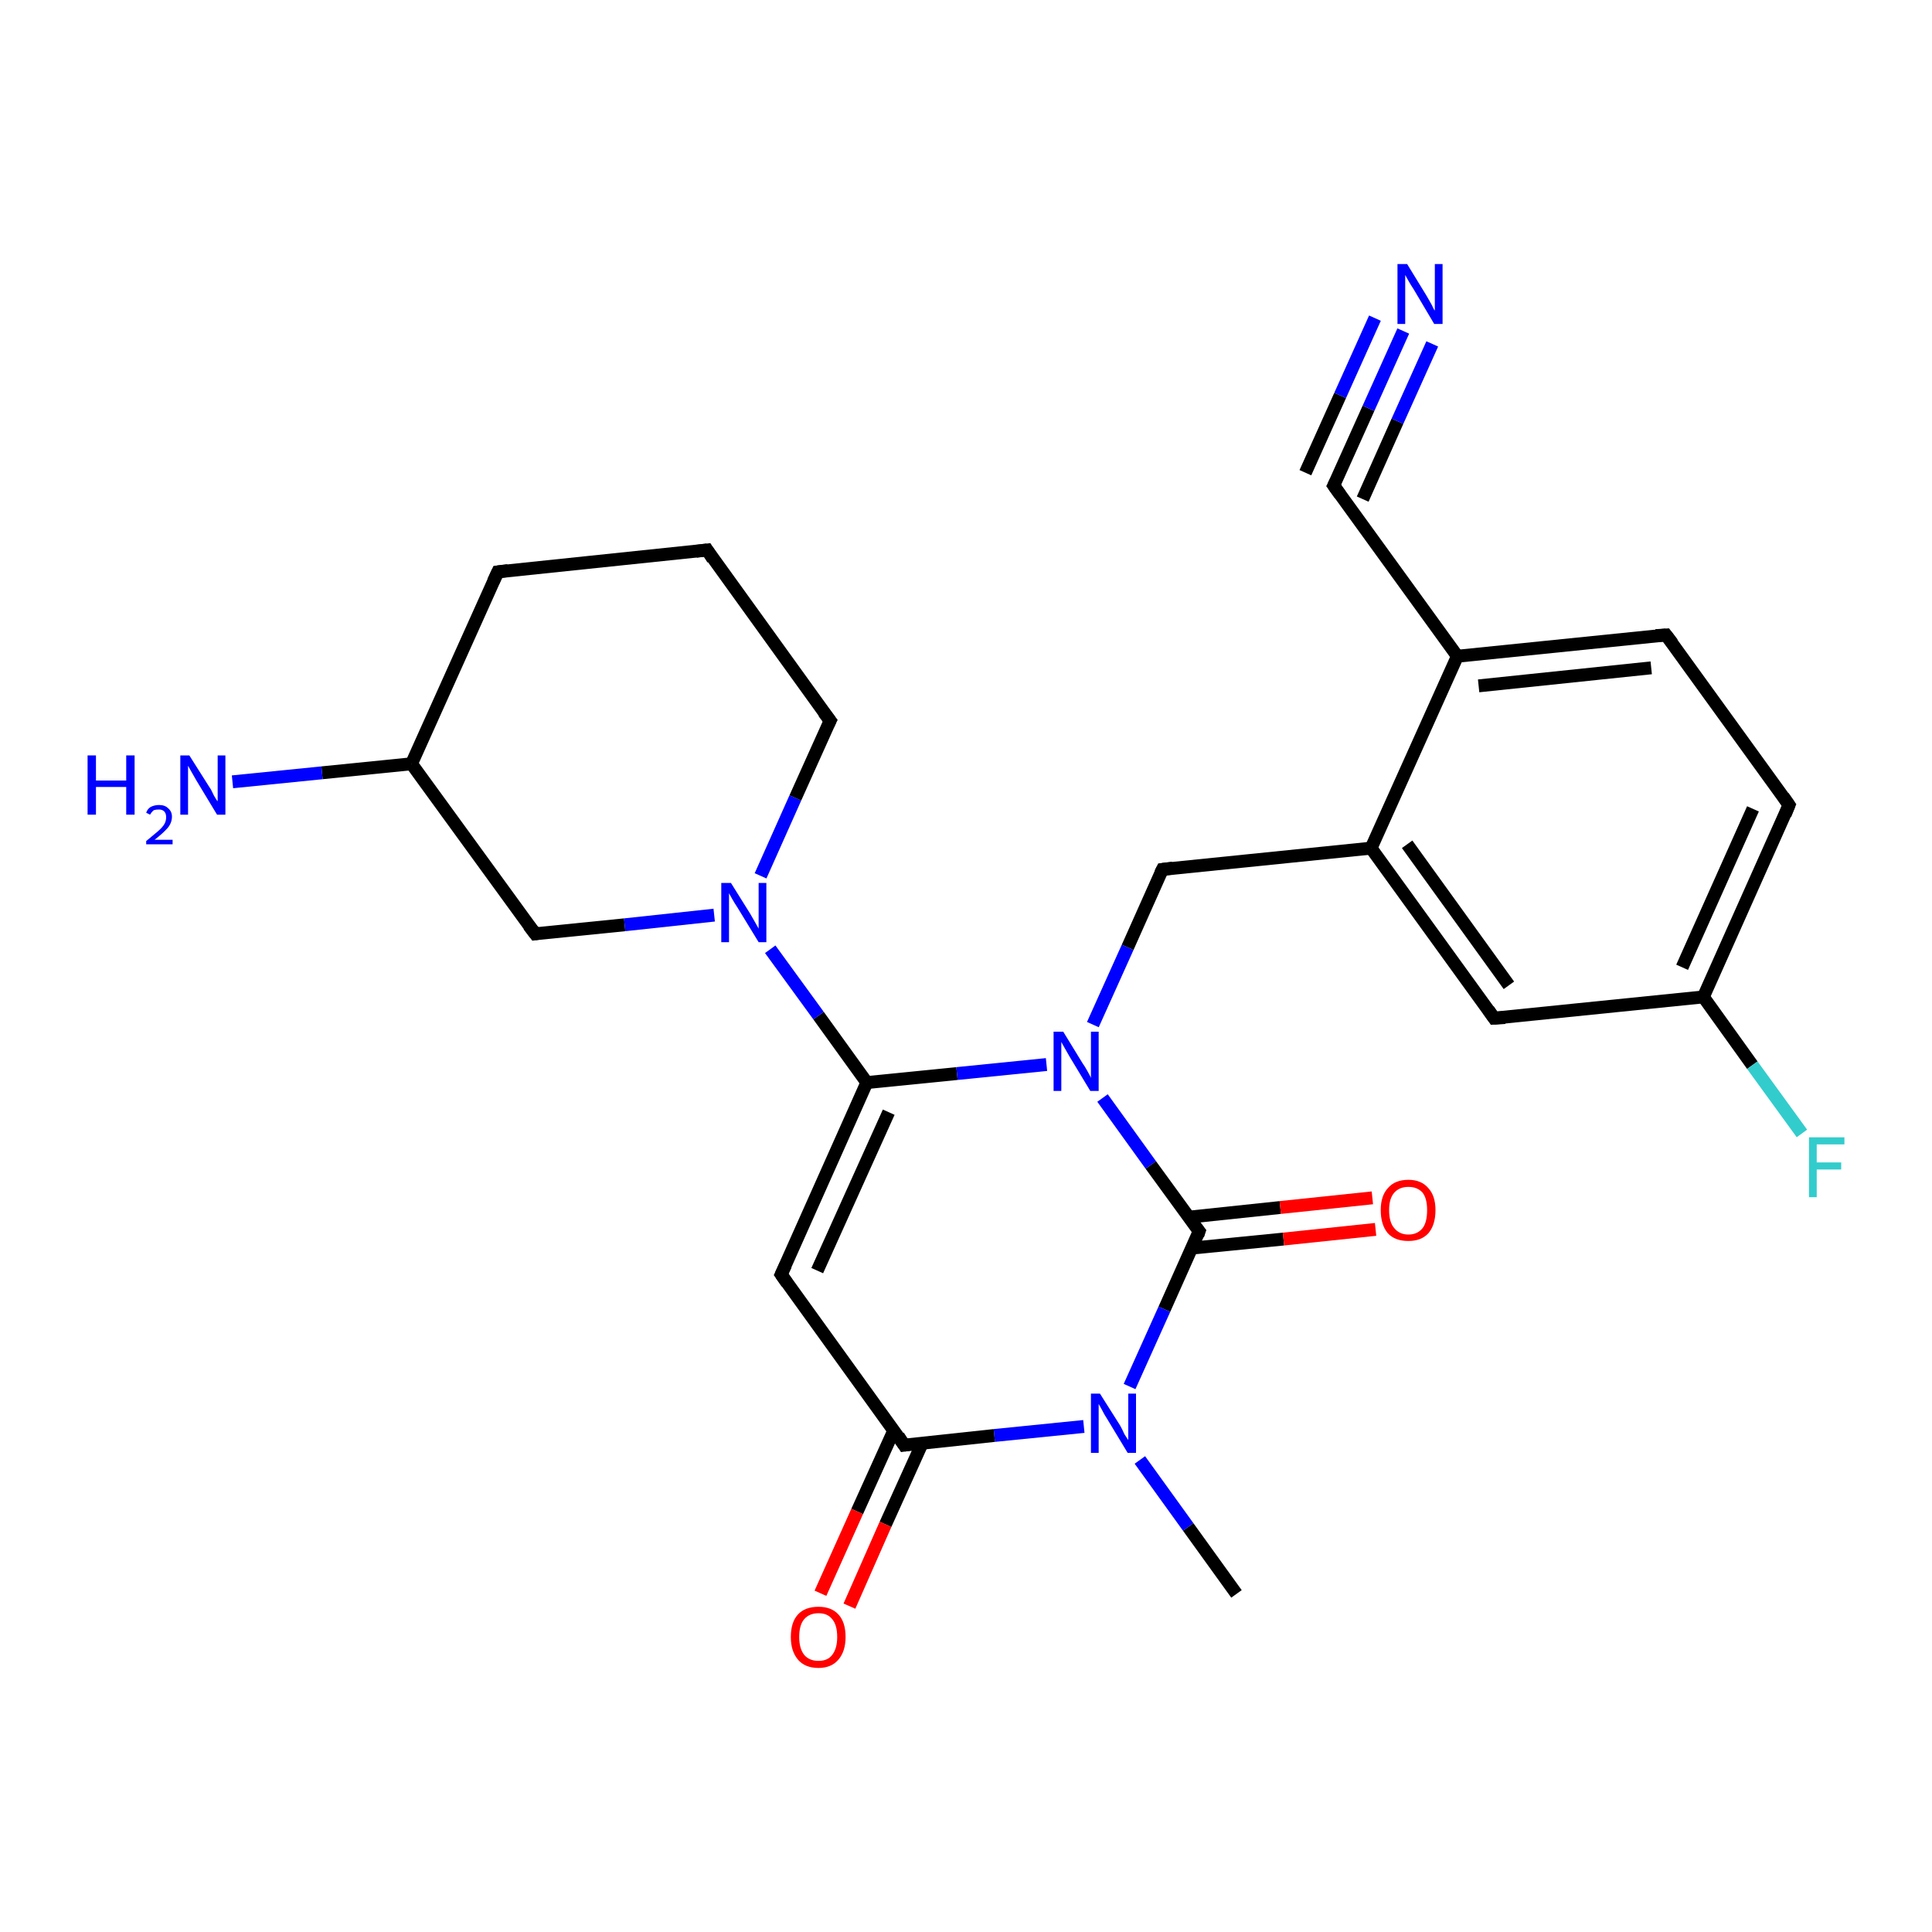<?xml version='1.0' encoding='iso-8859-1'?>
<svg version='1.1' baseProfile='full'
              xmlns='http://www.w3.org/2000/svg'
                      xmlns:rdkit='http://www.rdkit.org/xml'
                      xmlns:xlink='http://www.w3.org/1999/xlink'
                  xml:space='preserve'
width='300px' height='300px' viewBox='0 0 300 300'>
<!-- END OF HEADER -->
<rect style='opacity:1.0;fill:#FFFFFF;stroke:none' width='300.0' height='300.0' x='0.0' y='0.0'> </rect>
<path class='bond-0 atom-0 atom-1' d='M 192.0,247.5 L 184.5,237.1' style='fill:none;fill-rule:evenodd;stroke:#000000;stroke-width:2.0px;stroke-linecap:butt;stroke-linejoin:miter;stroke-opacity:1' />
<path class='bond-0 atom-0 atom-1' d='M 184.5,237.1 L 177.0,226.7' style='fill:none;fill-rule:evenodd;stroke:#0000FF;stroke-width:2.0px;stroke-linecap:butt;stroke-linejoin:miter;stroke-opacity:1' />
<path class='bond-1 atom-1 atom-2' d='M 168.3,221.5 L 154.4,222.9' style='fill:none;fill-rule:evenodd;stroke:#0000FF;stroke-width:2.0px;stroke-linecap:butt;stroke-linejoin:miter;stroke-opacity:1' />
<path class='bond-1 atom-1 atom-2' d='M 154.4,222.9 L 140.4,224.4' style='fill:none;fill-rule:evenodd;stroke:#000000;stroke-width:2.0px;stroke-linecap:butt;stroke-linejoin:miter;stroke-opacity:1' />
<path class='bond-2 atom-2 atom-3' d='M 138.8,222.1 L 133.1,234.7' style='fill:none;fill-rule:evenodd;stroke:#000000;stroke-width:2.0px;stroke-linecap:butt;stroke-linejoin:miter;stroke-opacity:1' />
<path class='bond-2 atom-2 atom-3' d='M 133.1,234.7 L 127.4,247.4' style='fill:none;fill-rule:evenodd;stroke:#FF0000;stroke-width:2.0px;stroke-linecap:butt;stroke-linejoin:miter;stroke-opacity:1' />
<path class='bond-2 atom-2 atom-3' d='M 143.2,224.1 L 137.5,236.7' style='fill:none;fill-rule:evenodd;stroke:#000000;stroke-width:2.0px;stroke-linecap:butt;stroke-linejoin:miter;stroke-opacity:1' />
<path class='bond-2 atom-2 atom-3' d='M 137.5,236.7 L 131.9,249.4' style='fill:none;fill-rule:evenodd;stroke:#FF0000;stroke-width:2.0px;stroke-linecap:butt;stroke-linejoin:miter;stroke-opacity:1' />
<path class='bond-3 atom-2 atom-4' d='M 140.4,224.4 L 121.3,197.9' style='fill:none;fill-rule:evenodd;stroke:#000000;stroke-width:2.0px;stroke-linecap:butt;stroke-linejoin:miter;stroke-opacity:1' />
<path class='bond-4 atom-4 atom-5' d='M 121.3,197.9 L 134.6,168.1' style='fill:none;fill-rule:evenodd;stroke:#000000;stroke-width:2.0px;stroke-linecap:butt;stroke-linejoin:miter;stroke-opacity:1' />
<path class='bond-4 atom-4 atom-5' d='M 126.9,197.3 L 138.0,172.7' style='fill:none;fill-rule:evenodd;stroke:#000000;stroke-width:2.0px;stroke-linecap:butt;stroke-linejoin:miter;stroke-opacity:1' />
<path class='bond-5 atom-5 atom-6' d='M 134.6,168.1 L 127.1,157.7' style='fill:none;fill-rule:evenodd;stroke:#000000;stroke-width:2.0px;stroke-linecap:butt;stroke-linejoin:miter;stroke-opacity:1' />
<path class='bond-5 atom-5 atom-6' d='M 127.1,157.7 L 119.6,147.4' style='fill:none;fill-rule:evenodd;stroke:#0000FF;stroke-width:2.0px;stroke-linecap:butt;stroke-linejoin:miter;stroke-opacity:1' />
<path class='bond-6 atom-6 atom-7' d='M 118.1,136.0 L 123.5,123.9' style='fill:none;fill-rule:evenodd;stroke:#0000FF;stroke-width:2.0px;stroke-linecap:butt;stroke-linejoin:miter;stroke-opacity:1' />
<path class='bond-6 atom-6 atom-7' d='M 123.5,123.9 L 128.9,111.9' style='fill:none;fill-rule:evenodd;stroke:#000000;stroke-width:2.0px;stroke-linecap:butt;stroke-linejoin:miter;stroke-opacity:1' />
<path class='bond-7 atom-7 atom-8' d='M 128.9,111.9 L 109.8,85.4' style='fill:none;fill-rule:evenodd;stroke:#000000;stroke-width:2.0px;stroke-linecap:butt;stroke-linejoin:miter;stroke-opacity:1' />
<path class='bond-8 atom-8 atom-9' d='M 109.8,85.4 L 77.3,88.8' style='fill:none;fill-rule:evenodd;stroke:#000000;stroke-width:2.0px;stroke-linecap:butt;stroke-linejoin:miter;stroke-opacity:1' />
<path class='bond-9 atom-9 atom-10' d='M 77.3,88.8 L 63.9,118.6' style='fill:none;fill-rule:evenodd;stroke:#000000;stroke-width:2.0px;stroke-linecap:butt;stroke-linejoin:miter;stroke-opacity:1' />
<path class='bond-10 atom-10 atom-11' d='M 63.9,118.6 L 50.0,120.0' style='fill:none;fill-rule:evenodd;stroke:#000000;stroke-width:2.0px;stroke-linecap:butt;stroke-linejoin:miter;stroke-opacity:1' />
<path class='bond-10 atom-10 atom-11' d='M 50.0,120.0 L 36.1,121.4' style='fill:none;fill-rule:evenodd;stroke:#0000FF;stroke-width:2.0px;stroke-linecap:butt;stroke-linejoin:miter;stroke-opacity:1' />
<path class='bond-11 atom-10 atom-12' d='M 63.9,118.6 L 83.1,145.0' style='fill:none;fill-rule:evenodd;stroke:#000000;stroke-width:2.0px;stroke-linecap:butt;stroke-linejoin:miter;stroke-opacity:1' />
<path class='bond-12 atom-5 atom-13' d='M 134.6,168.1 L 148.6,166.7' style='fill:none;fill-rule:evenodd;stroke:#000000;stroke-width:2.0px;stroke-linecap:butt;stroke-linejoin:miter;stroke-opacity:1' />
<path class='bond-12 atom-5 atom-13' d='M 148.6,166.7 L 162.5,165.3' style='fill:none;fill-rule:evenodd;stroke:#0000FF;stroke-width:2.0px;stroke-linecap:butt;stroke-linejoin:miter;stroke-opacity:1' />
<path class='bond-13 atom-13 atom-14' d='M 169.7,159.1 L 175.1,147.1' style='fill:none;fill-rule:evenodd;stroke:#0000FF;stroke-width:2.0px;stroke-linecap:butt;stroke-linejoin:miter;stroke-opacity:1' />
<path class='bond-13 atom-13 atom-14' d='M 175.1,147.1 L 180.5,135.0' style='fill:none;fill-rule:evenodd;stroke:#000000;stroke-width:2.0px;stroke-linecap:butt;stroke-linejoin:miter;stroke-opacity:1' />
<path class='bond-14 atom-14 atom-15' d='M 180.5,135.0 L 212.9,131.7' style='fill:none;fill-rule:evenodd;stroke:#000000;stroke-width:2.0px;stroke-linecap:butt;stroke-linejoin:miter;stroke-opacity:1' />
<path class='bond-15 atom-15 atom-16' d='M 212.9,131.7 L 232.0,158.1' style='fill:none;fill-rule:evenodd;stroke:#000000;stroke-width:2.0px;stroke-linecap:butt;stroke-linejoin:miter;stroke-opacity:1' />
<path class='bond-15 atom-15 atom-16' d='M 218.5,131.1 L 234.3,153.0' style='fill:none;fill-rule:evenodd;stroke:#000000;stroke-width:2.0px;stroke-linecap:butt;stroke-linejoin:miter;stroke-opacity:1' />
<path class='bond-16 atom-16 atom-17' d='M 232.0,158.1 L 264.5,154.8' style='fill:none;fill-rule:evenodd;stroke:#000000;stroke-width:2.0px;stroke-linecap:butt;stroke-linejoin:miter;stroke-opacity:1' />
<path class='bond-17 atom-17 atom-18' d='M 264.5,154.8 L 272.1,165.4' style='fill:none;fill-rule:evenodd;stroke:#000000;stroke-width:2.0px;stroke-linecap:butt;stroke-linejoin:miter;stroke-opacity:1' />
<path class='bond-17 atom-17 atom-18' d='M 272.1,165.4 L 279.8,176.0' style='fill:none;fill-rule:evenodd;stroke:#33CCCC;stroke-width:2.0px;stroke-linecap:butt;stroke-linejoin:miter;stroke-opacity:1' />
<path class='bond-18 atom-17 atom-19' d='M 264.5,154.8 L 277.8,125.0' style='fill:none;fill-rule:evenodd;stroke:#000000;stroke-width:2.0px;stroke-linecap:butt;stroke-linejoin:miter;stroke-opacity:1' />
<path class='bond-18 atom-17 atom-19' d='M 261.2,150.2 L 272.2,125.6' style='fill:none;fill-rule:evenodd;stroke:#000000;stroke-width:2.0px;stroke-linecap:butt;stroke-linejoin:miter;stroke-opacity:1' />
<path class='bond-19 atom-19 atom-20' d='M 277.8,125.0 L 258.7,98.6' style='fill:none;fill-rule:evenodd;stroke:#000000;stroke-width:2.0px;stroke-linecap:butt;stroke-linejoin:miter;stroke-opacity:1' />
<path class='bond-20 atom-20 atom-21' d='M 258.7,98.6 L 226.3,101.9' style='fill:none;fill-rule:evenodd;stroke:#000000;stroke-width:2.0px;stroke-linecap:butt;stroke-linejoin:miter;stroke-opacity:1' />
<path class='bond-20 atom-20 atom-21' d='M 256.4,103.7 L 229.6,106.5' style='fill:none;fill-rule:evenodd;stroke:#000000;stroke-width:2.0px;stroke-linecap:butt;stroke-linejoin:miter;stroke-opacity:1' />
<path class='bond-21 atom-21 atom-22' d='M 226.3,101.9 L 207.1,75.4' style='fill:none;fill-rule:evenodd;stroke:#000000;stroke-width:2.0px;stroke-linecap:butt;stroke-linejoin:miter;stroke-opacity:1' />
<path class='bond-22 atom-22 atom-23' d='M 207.1,75.4 L 212.5,63.4' style='fill:none;fill-rule:evenodd;stroke:#000000;stroke-width:2.0px;stroke-linecap:butt;stroke-linejoin:miter;stroke-opacity:1' />
<path class='bond-22 atom-22 atom-23' d='M 212.5,63.4 L 217.9,51.4' style='fill:none;fill-rule:evenodd;stroke:#0000FF;stroke-width:2.0px;stroke-linecap:butt;stroke-linejoin:miter;stroke-opacity:1' />
<path class='bond-22 atom-22 atom-23' d='M 202.7,73.4 L 208.1,61.4' style='fill:none;fill-rule:evenodd;stroke:#000000;stroke-width:2.0px;stroke-linecap:butt;stroke-linejoin:miter;stroke-opacity:1' />
<path class='bond-22 atom-22 atom-23' d='M 208.1,61.4 L 213.5,49.4' style='fill:none;fill-rule:evenodd;stroke:#0000FF;stroke-width:2.0px;stroke-linecap:butt;stroke-linejoin:miter;stroke-opacity:1' />
<path class='bond-22 atom-22 atom-23' d='M 211.6,77.5 L 217.0,65.4' style='fill:none;fill-rule:evenodd;stroke:#000000;stroke-width:2.0px;stroke-linecap:butt;stroke-linejoin:miter;stroke-opacity:1' />
<path class='bond-22 atom-22 atom-23' d='M 217.0,65.4 L 222.4,53.4' style='fill:none;fill-rule:evenodd;stroke:#0000FF;stroke-width:2.0px;stroke-linecap:butt;stroke-linejoin:miter;stroke-opacity:1' />
<path class='bond-23 atom-13 atom-24' d='M 171.2,170.5 L 178.7,180.9' style='fill:none;fill-rule:evenodd;stroke:#0000FF;stroke-width:2.0px;stroke-linecap:butt;stroke-linejoin:miter;stroke-opacity:1' />
<path class='bond-23 atom-13 atom-24' d='M 178.7,180.9 L 186.2,191.2' style='fill:none;fill-rule:evenodd;stroke:#000000;stroke-width:2.0px;stroke-linecap:butt;stroke-linejoin:miter;stroke-opacity:1' />
<path class='bond-24 atom-24 atom-25' d='M 185.1,193.8 L 199.3,192.4' style='fill:none;fill-rule:evenodd;stroke:#000000;stroke-width:2.0px;stroke-linecap:butt;stroke-linejoin:miter;stroke-opacity:1' />
<path class='bond-24 atom-24 atom-25' d='M 199.3,192.4 L 213.6,190.9' style='fill:none;fill-rule:evenodd;stroke:#FF0000;stroke-width:2.0px;stroke-linecap:butt;stroke-linejoin:miter;stroke-opacity:1' />
<path class='bond-24 atom-24 atom-25' d='M 184.6,189.0 L 198.8,187.5' style='fill:none;fill-rule:evenodd;stroke:#000000;stroke-width:2.0px;stroke-linecap:butt;stroke-linejoin:miter;stroke-opacity:1' />
<path class='bond-24 atom-24 atom-25' d='M 198.8,187.5 L 213.1,186.0' style='fill:none;fill-rule:evenodd;stroke:#FF0000;stroke-width:2.0px;stroke-linecap:butt;stroke-linejoin:miter;stroke-opacity:1' />
<path class='bond-25 atom-24 atom-1' d='M 186.2,191.2 L 180.8,203.3' style='fill:none;fill-rule:evenodd;stroke:#000000;stroke-width:2.0px;stroke-linecap:butt;stroke-linejoin:miter;stroke-opacity:1' />
<path class='bond-25 atom-24 atom-1' d='M 180.8,203.3 L 175.4,215.3' style='fill:none;fill-rule:evenodd;stroke:#0000FF;stroke-width:2.0px;stroke-linecap:butt;stroke-linejoin:miter;stroke-opacity:1' />
<path class='bond-26 atom-12 atom-6' d='M 83.1,145.0 L 97.0,143.6' style='fill:none;fill-rule:evenodd;stroke:#000000;stroke-width:2.0px;stroke-linecap:butt;stroke-linejoin:miter;stroke-opacity:1' />
<path class='bond-26 atom-12 atom-6' d='M 97.0,143.6 L 110.9,142.1' style='fill:none;fill-rule:evenodd;stroke:#0000FF;stroke-width:2.0px;stroke-linecap:butt;stroke-linejoin:miter;stroke-opacity:1' />
<path class='bond-27 atom-21 atom-15' d='M 226.3,101.9 L 212.9,131.7' style='fill:none;fill-rule:evenodd;stroke:#000000;stroke-width:2.0px;stroke-linecap:butt;stroke-linejoin:miter;stroke-opacity:1' />
<path d='M 141.1,224.3 L 140.4,224.4 L 139.5,223.0' style='fill:none;stroke:#000000;stroke-width:2.0px;stroke-linecap:butt;stroke-linejoin:miter;stroke-opacity:1;' />
<path d='M 122.2,199.2 L 121.3,197.9 L 122.0,196.4' style='fill:none;stroke:#000000;stroke-width:2.0px;stroke-linecap:butt;stroke-linejoin:miter;stroke-opacity:1;' />
<path d='M 128.6,112.5 L 128.9,111.9 L 127.9,110.6' style='fill:none;stroke:#000000;stroke-width:2.0px;stroke-linecap:butt;stroke-linejoin:miter;stroke-opacity:1;' />
<path d='M 110.7,86.8 L 109.8,85.4 L 108.1,85.6' style='fill:none;stroke:#000000;stroke-width:2.0px;stroke-linecap:butt;stroke-linejoin:miter;stroke-opacity:1;' />
<path d='M 78.9,88.6 L 77.3,88.8 L 76.6,90.3' style='fill:none;stroke:#000000;stroke-width:2.0px;stroke-linecap:butt;stroke-linejoin:miter;stroke-opacity:1;' />
<path d='M 82.1,143.7 L 83.1,145.0 L 83.8,144.9' style='fill:none;stroke:#000000;stroke-width:2.0px;stroke-linecap:butt;stroke-linejoin:miter;stroke-opacity:1;' />
<path d='M 180.2,135.6 L 180.5,135.0 L 182.1,134.8' style='fill:none;stroke:#000000;stroke-width:2.0px;stroke-linecap:butt;stroke-linejoin:miter;stroke-opacity:1;' />
<path d='M 231.1,156.8 L 232.0,158.1 L 233.7,158.0' style='fill:none;stroke:#000000;stroke-width:2.0px;stroke-linecap:butt;stroke-linejoin:miter;stroke-opacity:1;' />
<path d='M 277.2,126.5 L 277.8,125.0 L 276.9,123.7' style='fill:none;stroke:#000000;stroke-width:2.0px;stroke-linecap:butt;stroke-linejoin:miter;stroke-opacity:1;' />
<path d='M 259.7,99.9 L 258.7,98.6 L 257.1,98.7' style='fill:none;stroke:#000000;stroke-width:2.0px;stroke-linecap:butt;stroke-linejoin:miter;stroke-opacity:1;' />
<path d='M 208.1,76.8 L 207.1,75.4 L 207.4,74.8' style='fill:none;stroke:#000000;stroke-width:2.0px;stroke-linecap:butt;stroke-linejoin:miter;stroke-opacity:1;' />
<path d='M 185.8,190.7 L 186.2,191.2 L 186.0,191.8' style='fill:none;stroke:#000000;stroke-width:2.0px;stroke-linecap:butt;stroke-linejoin:miter;stroke-opacity:1;' />
<path class='atom-1' d='M 170.8 216.4
L 173.9 221.3
Q 174.2 221.8, 174.6 222.7
Q 175.1 223.5, 175.2 223.6
L 175.2 216.4
L 176.4 216.4
L 176.4 225.6
L 175.1 225.6
L 171.9 220.3
Q 171.5 219.7, 171.1 218.9
Q 170.7 218.2, 170.6 218.0
L 170.6 225.6
L 169.4 225.6
L 169.4 216.4
L 170.8 216.4
' fill='#0000FF'/>
<path class='atom-3' d='M 122.8 254.2
Q 122.8 251.9, 123.9 250.7
Q 125.0 249.5, 127.1 249.5
Q 129.1 249.5, 130.2 250.7
Q 131.3 251.9, 131.3 254.2
Q 131.3 256.4, 130.2 257.7
Q 129.1 259.0, 127.1 259.0
Q 125.0 259.0, 123.9 257.7
Q 122.8 256.4, 122.8 254.2
M 127.1 257.9
Q 128.5 257.9, 129.2 257.0
Q 130.0 256.0, 130.0 254.2
Q 130.0 252.3, 129.2 251.4
Q 128.5 250.5, 127.1 250.5
Q 125.7 250.5, 124.9 251.4
Q 124.1 252.3, 124.1 254.2
Q 124.1 256.0, 124.9 257.0
Q 125.7 257.9, 127.1 257.9
' fill='#FF0000'/>
<path class='atom-6' d='M 113.5 137.1
L 116.5 141.9
Q 116.8 142.4, 117.3 143.3
Q 117.8 144.2, 117.8 144.2
L 117.8 137.1
L 119.0 137.1
L 119.0 146.3
L 117.8 146.3
L 114.5 140.9
Q 114.1 140.3, 113.7 139.6
Q 113.3 138.9, 113.2 138.7
L 113.2 146.3
L 112.0 146.3
L 112.0 137.1
L 113.5 137.1
' fill='#0000FF'/>
<path class='atom-11' d='M 13.6 117.3
L 14.9 117.3
L 14.9 121.2
L 19.6 121.2
L 19.6 117.3
L 20.9 117.3
L 20.9 126.5
L 19.6 126.5
L 19.6 122.2
L 14.9 122.2
L 14.9 126.5
L 13.6 126.5
L 13.6 117.3
' fill='#0000FF'/>
<path class='atom-11' d='M 22.7 126.2
Q 22.9 125.6, 23.4 125.3
Q 24.0 125.0, 24.7 125.0
Q 25.6 125.0, 26.1 125.5
Q 26.7 126.0, 26.7 126.8
Q 26.7 127.8, 26.0 128.6
Q 25.3 129.4, 24.0 130.4
L 26.8 130.4
L 26.8 131.1
L 22.7 131.1
L 22.7 130.6
Q 23.8 129.7, 24.5 129.1
Q 25.2 128.5, 25.5 128.0
Q 25.8 127.5, 25.8 126.9
Q 25.8 126.3, 25.5 126.0
Q 25.2 125.7, 24.7 125.7
Q 24.2 125.7, 23.9 125.8
Q 23.6 126.0, 23.3 126.5
L 22.7 126.2
' fill='#0000FF'/>
<path class='atom-11' d='M 29.4 117.3
L 32.5 122.2
Q 32.8 122.6, 33.2 123.5
Q 33.7 124.4, 33.8 124.4
L 33.8 117.3
L 35.0 117.3
L 35.0 126.5
L 33.7 126.5
L 30.5 121.2
Q 30.1 120.5, 29.7 119.8
Q 29.3 119.1, 29.2 118.9
L 29.2 126.5
L 28.0 126.5
L 28.0 117.3
L 29.4 117.3
' fill='#0000FF'/>
<path class='atom-13' d='M 165.1 160.2
L 168.1 165.1
Q 168.4 165.5, 168.9 166.4
Q 169.4 167.3, 169.4 167.4
L 169.4 160.2
L 170.6 160.2
L 170.6 169.4
L 169.3 169.4
L 166.1 164.1
Q 165.7 163.4, 165.3 162.7
Q 164.9 162.0, 164.8 161.8
L 164.8 169.4
L 163.6 169.4
L 163.6 160.2
L 165.1 160.2
' fill='#0000FF'/>
<path class='atom-18' d='M 280.9 176.6
L 286.4 176.6
L 286.4 177.7
L 282.1 177.7
L 282.1 180.5
L 285.9 180.5
L 285.9 181.6
L 282.1 181.6
L 282.1 185.9
L 280.9 185.9
L 280.9 176.6
' fill='#33CCCC'/>
<path class='atom-23' d='M 218.5 41.0
L 221.5 45.9
Q 221.8 46.4, 222.3 47.3
Q 222.7 48.2, 222.8 48.2
L 222.8 41.0
L 224.0 41.0
L 224.0 50.3
L 222.7 50.3
L 219.5 44.9
Q 219.1 44.3, 218.7 43.6
Q 218.3 42.9, 218.2 42.7
L 218.2 50.3
L 217.0 50.3
L 217.0 41.0
L 218.5 41.0
' fill='#0000FF'/>
<path class='atom-25' d='M 214.4 187.9
Q 214.4 185.7, 215.5 184.5
Q 216.6 183.2, 218.7 183.2
Q 220.7 183.2, 221.8 184.5
Q 222.9 185.7, 222.9 187.9
Q 222.9 190.2, 221.8 191.5
Q 220.7 192.7, 218.7 192.7
Q 216.6 192.7, 215.5 191.5
Q 214.4 190.2, 214.4 187.9
M 218.7 191.7
Q 220.1 191.7, 220.9 190.7
Q 221.6 189.8, 221.6 187.9
Q 221.6 186.1, 220.9 185.2
Q 220.1 184.3, 218.7 184.3
Q 217.3 184.3, 216.5 185.2
Q 215.7 186.1, 215.7 187.9
Q 215.7 189.8, 216.5 190.7
Q 217.3 191.7, 218.7 191.7
' fill='#FF0000'/>
</svg>
